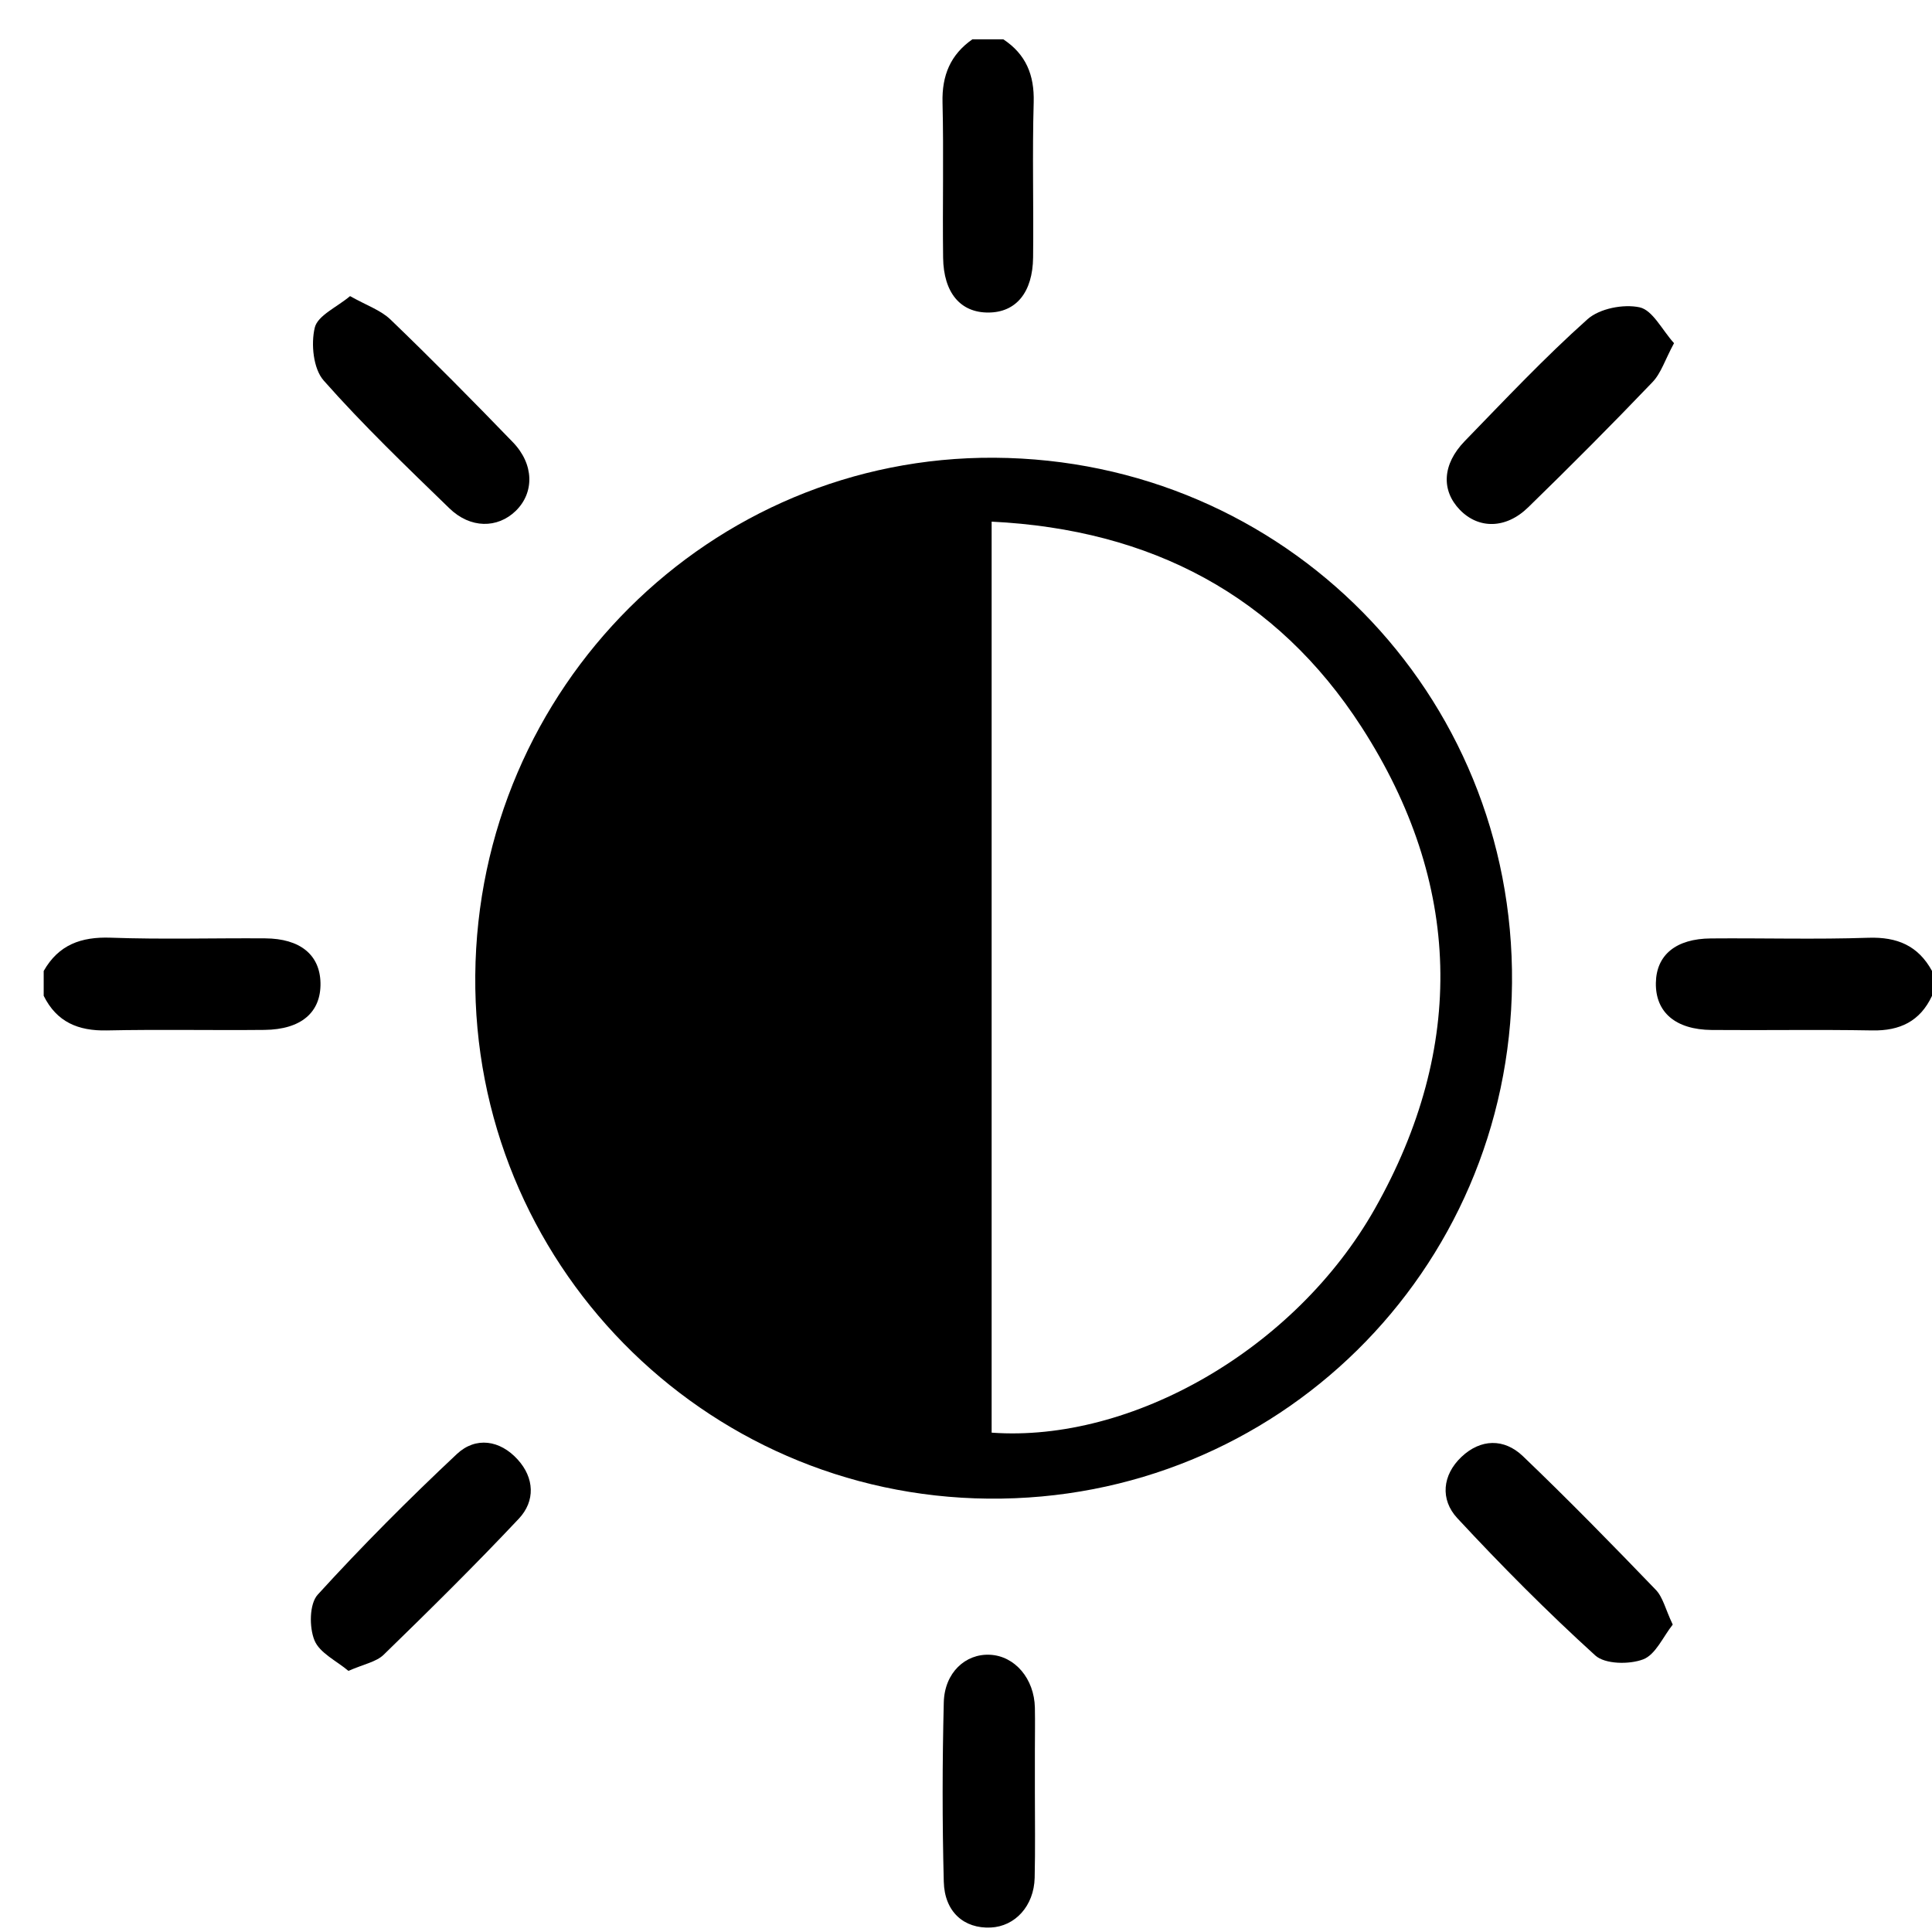<svg width="26" height="26" viewBox="0 0 26 26" fill="none" xmlns="http://www.w3.org/2000/svg">
<g clip-path="url(#clip0_1648_4472)">
<path d="M0.588 13.067C0.788 12.715 1.09 12.605 1.489 12.619C2.181 12.644 2.876 12.623 3.569 12.628C4.04 12.631 4.305 12.85 4.313 13.227C4.321 13.623 4.054 13.855 3.559 13.86C2.851 13.867 2.144 13.852 1.437 13.867C1.052 13.875 0.763 13.754 0.588 13.401V13.066L0.588 13.067Z" fill="black"/>
<path d="M26 13.402C25.84 13.744 25.568 13.874 25.196 13.867C24.476 13.854 23.756 13.867 23.036 13.861C22.547 13.857 22.277 13.621 22.284 13.227C22.29 12.851 22.555 12.632 23.025 12.629C23.731 12.623 24.438 12.644 25.143 12.62C25.532 12.607 25.814 12.726 26.001 13.068V13.402L26 13.402Z" fill="black"/>
<path d="M13.502 0.529C13.806 0.73 13.921 1.008 13.911 1.375C13.891 2.07 13.911 2.767 13.903 3.463C13.898 3.936 13.673 4.205 13.301 4.206C12.927 4.208 12.698 3.942 12.692 3.467C12.683 2.771 12.701 2.074 12.684 1.379C12.675 1.016 12.79 0.736 13.086 0.529H13.503L13.502 0.529Z" fill="black"/>
<path d="M13.384 6.16C17.286 6.185 20.382 9.329 20.348 13.23C20.313 17.117 17.176 20.205 13.3 20.168C9.45 20.131 6.361 16.979 6.396 13.124C6.431 9.251 9.557 6.136 13.384 6.16ZM13.345 7.019V19.28C15.227 19.416 17.431 18.16 18.502 16.267C19.733 14.089 19.677 11.885 18.325 9.787C17.18 8.012 15.486 7.125 13.345 7.02V7.019Z" fill="black"/>
<path d="M13.927 24.107C13.927 24.495 13.933 24.884 13.924 25.271C13.915 25.648 13.662 25.925 13.332 25.94C12.974 25.956 12.711 25.731 12.701 25.323C12.68 24.519 12.681 23.714 12.701 22.91C12.711 22.51 12.992 22.253 13.322 22.269C13.658 22.285 13.919 22.591 13.927 22.982C13.931 23.176 13.927 23.371 13.927 23.565C13.927 23.745 13.927 23.926 13.927 24.106V24.107Z" fill="black"/>
<path d="M22.528 4.619C22.407 4.842 22.354 5.023 22.238 5.143C21.692 5.714 21.133 6.275 20.567 6.826C20.266 7.121 19.897 7.121 19.645 6.86C19.394 6.599 19.409 6.249 19.711 5.937C20.252 5.38 20.785 4.813 21.363 4.297C21.526 4.151 21.849 4.089 22.066 4.136C22.241 4.175 22.366 4.438 22.528 4.618V4.619Z" fill="black"/>
<path d="M4.689 22.486C4.531 22.352 4.302 22.246 4.232 22.075C4.16 21.899 4.163 21.585 4.275 21.461C4.873 20.805 5.501 20.175 6.148 19.568C6.402 19.33 6.729 19.379 6.967 19.642C7.191 19.888 7.207 20.199 6.982 20.438C6.392 21.065 5.78 21.669 5.163 22.269C5.063 22.366 4.896 22.395 4.689 22.486Z" fill="black"/>
<path d="M4.711 3.985C4.933 4.11 5.124 4.174 5.255 4.3C5.815 4.839 6.361 5.391 6.901 5.95C7.189 6.247 7.193 6.63 6.94 6.876C6.695 7.113 6.33 7.115 6.047 6.84C5.47 6.28 4.887 5.722 4.356 5.121C4.216 4.963 4.183 4.629 4.236 4.409C4.276 4.245 4.534 4.134 4.711 3.985H4.711Z" fill="black"/>
<path d="M22.511 21.863C22.381 22.026 22.281 22.267 22.113 22.331C21.925 22.402 21.599 22.397 21.468 22.278C20.822 21.691 20.205 21.07 19.611 20.43C19.38 20.18 19.409 19.851 19.668 19.606C19.926 19.362 20.241 19.355 20.493 19.595C21.104 20.18 21.696 20.785 22.282 21.394C22.38 21.495 22.413 21.658 22.511 21.863Z" fill="black"/>
</g>
<defs>
<clipPath id="clip0_1648_4472">
<rect width="25.412" height="25.412" fill="white" transform="translate(0.588 0.529)"/>
</clipPath>
</defs>
</svg>

